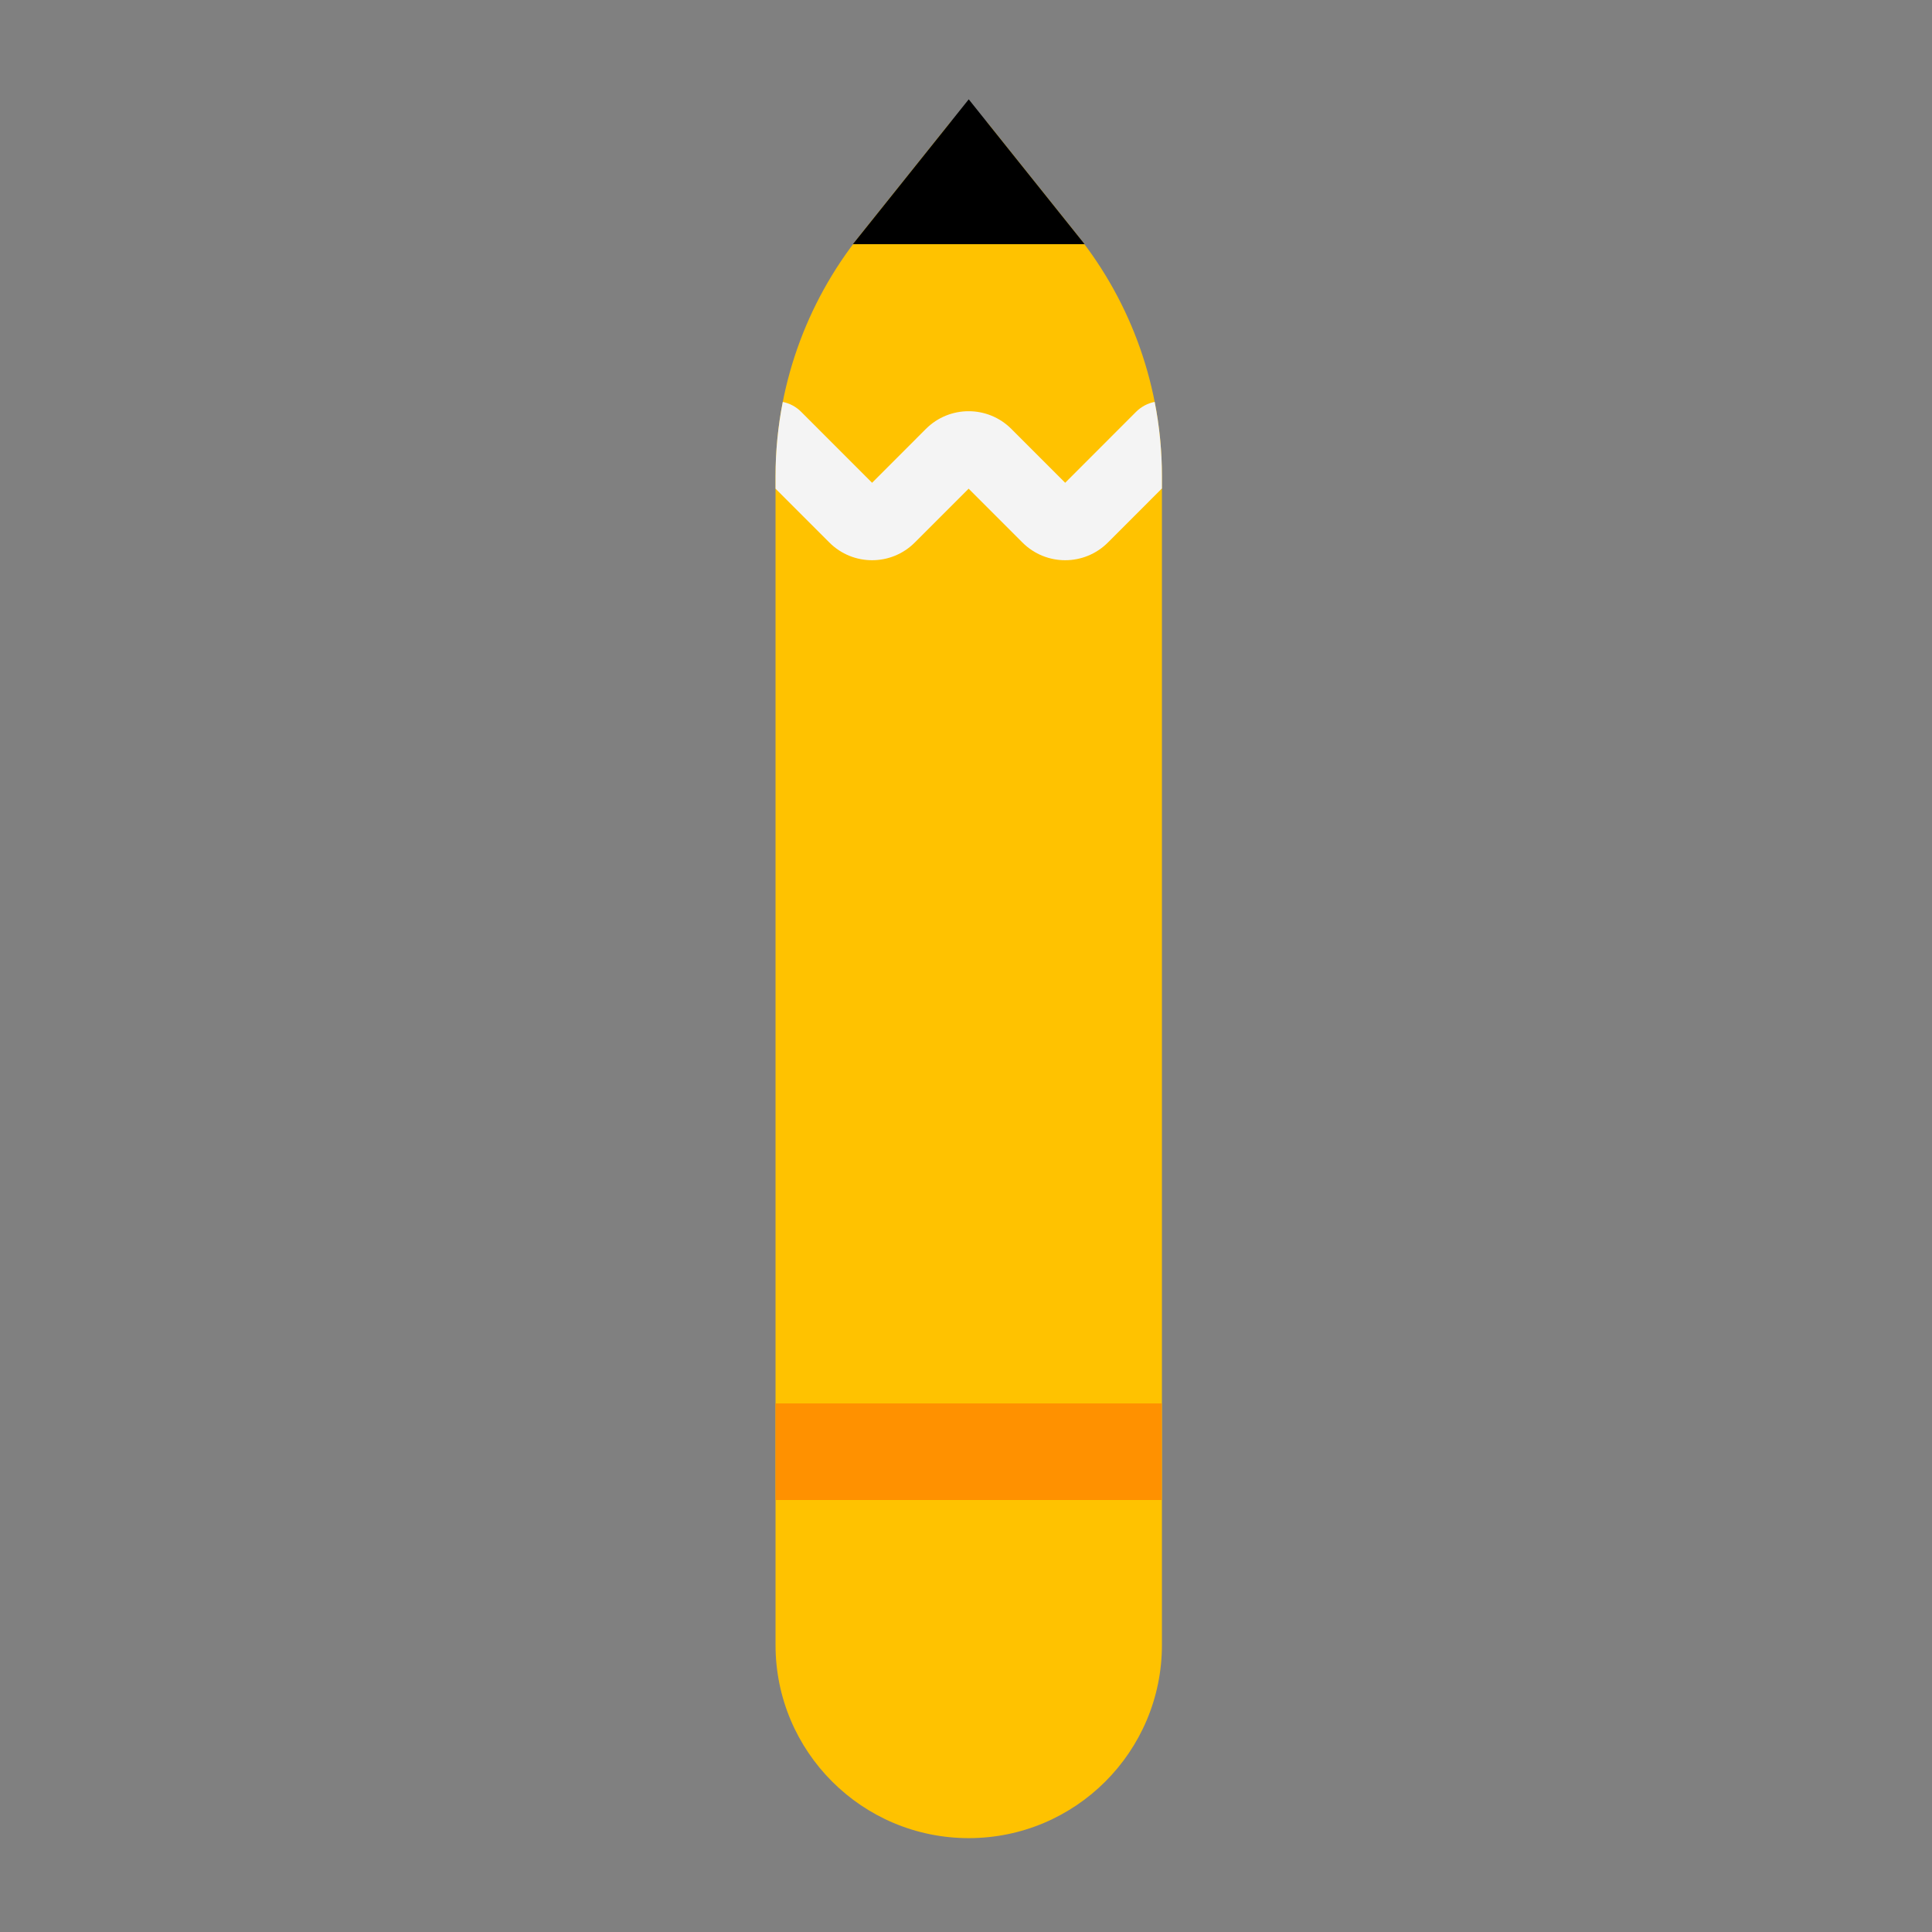 <svg viewBox="0 0 80 80" fill="none">
  <rect x="0" y="0" width="80" height="80" fill="#808080" stroke="none"/>
  <path fill-rule="evenodd" clip-rule="evenodd" d="M32.113 68.113C32.113 72.531 35.695 76.113 40.113 76.113C44.531 76.113 48.113 72.531 48.113 68.113L48.113 19.725C48.113 16.092 46.877 12.567 44.607 9.73L41.713 6.113L40.913 5.113C40.503 4.6 39.723 4.6 39.313 5.113L38.513 6.113L35.619 9.73C33.35 12.567 32.113 16.092 32.113 19.725L32.113 68.113Z" fill="#FFC200" />
  <path fill-rule="evenodd" clip-rule="evenodd" d="M32.113 20.235L34.343 22.465C35.319 23.442 36.903 23.442 37.879 22.465L40.109 20.235L42.338 22.465C43.315 23.442 44.898 23.442 45.875 22.465L44.814 21.405L45.875 22.465L48.113 20.226V19.725C48.113 18.684 48.012 17.651 47.813 16.641C47.531 16.697 47.262 16.834 47.043 17.052L44.107 19.991L41.877 17.76C40.901 16.783 39.317 16.783 38.34 17.76L36.111 19.991L33.174 17.052C32.958 16.836 32.692 16.699 32.413 16.643C32.215 17.652 32.113 18.684 32.113 19.725V20.235Z" fill="#F4F4F4" />
  <path fill-rule="evenodd" clip-rule="evenodd" d="M35.316 10.11L38.513 6.113L39.313 5.113L40.113 4.113L40.913 5.113L41.713 6.113L44.911 10.11L35.316 10.11Z" fill="black" />
  <path d="M48.105 60.113L32.114 60.113" stroke="#FF9100" stroke-width="4" />
</svg>